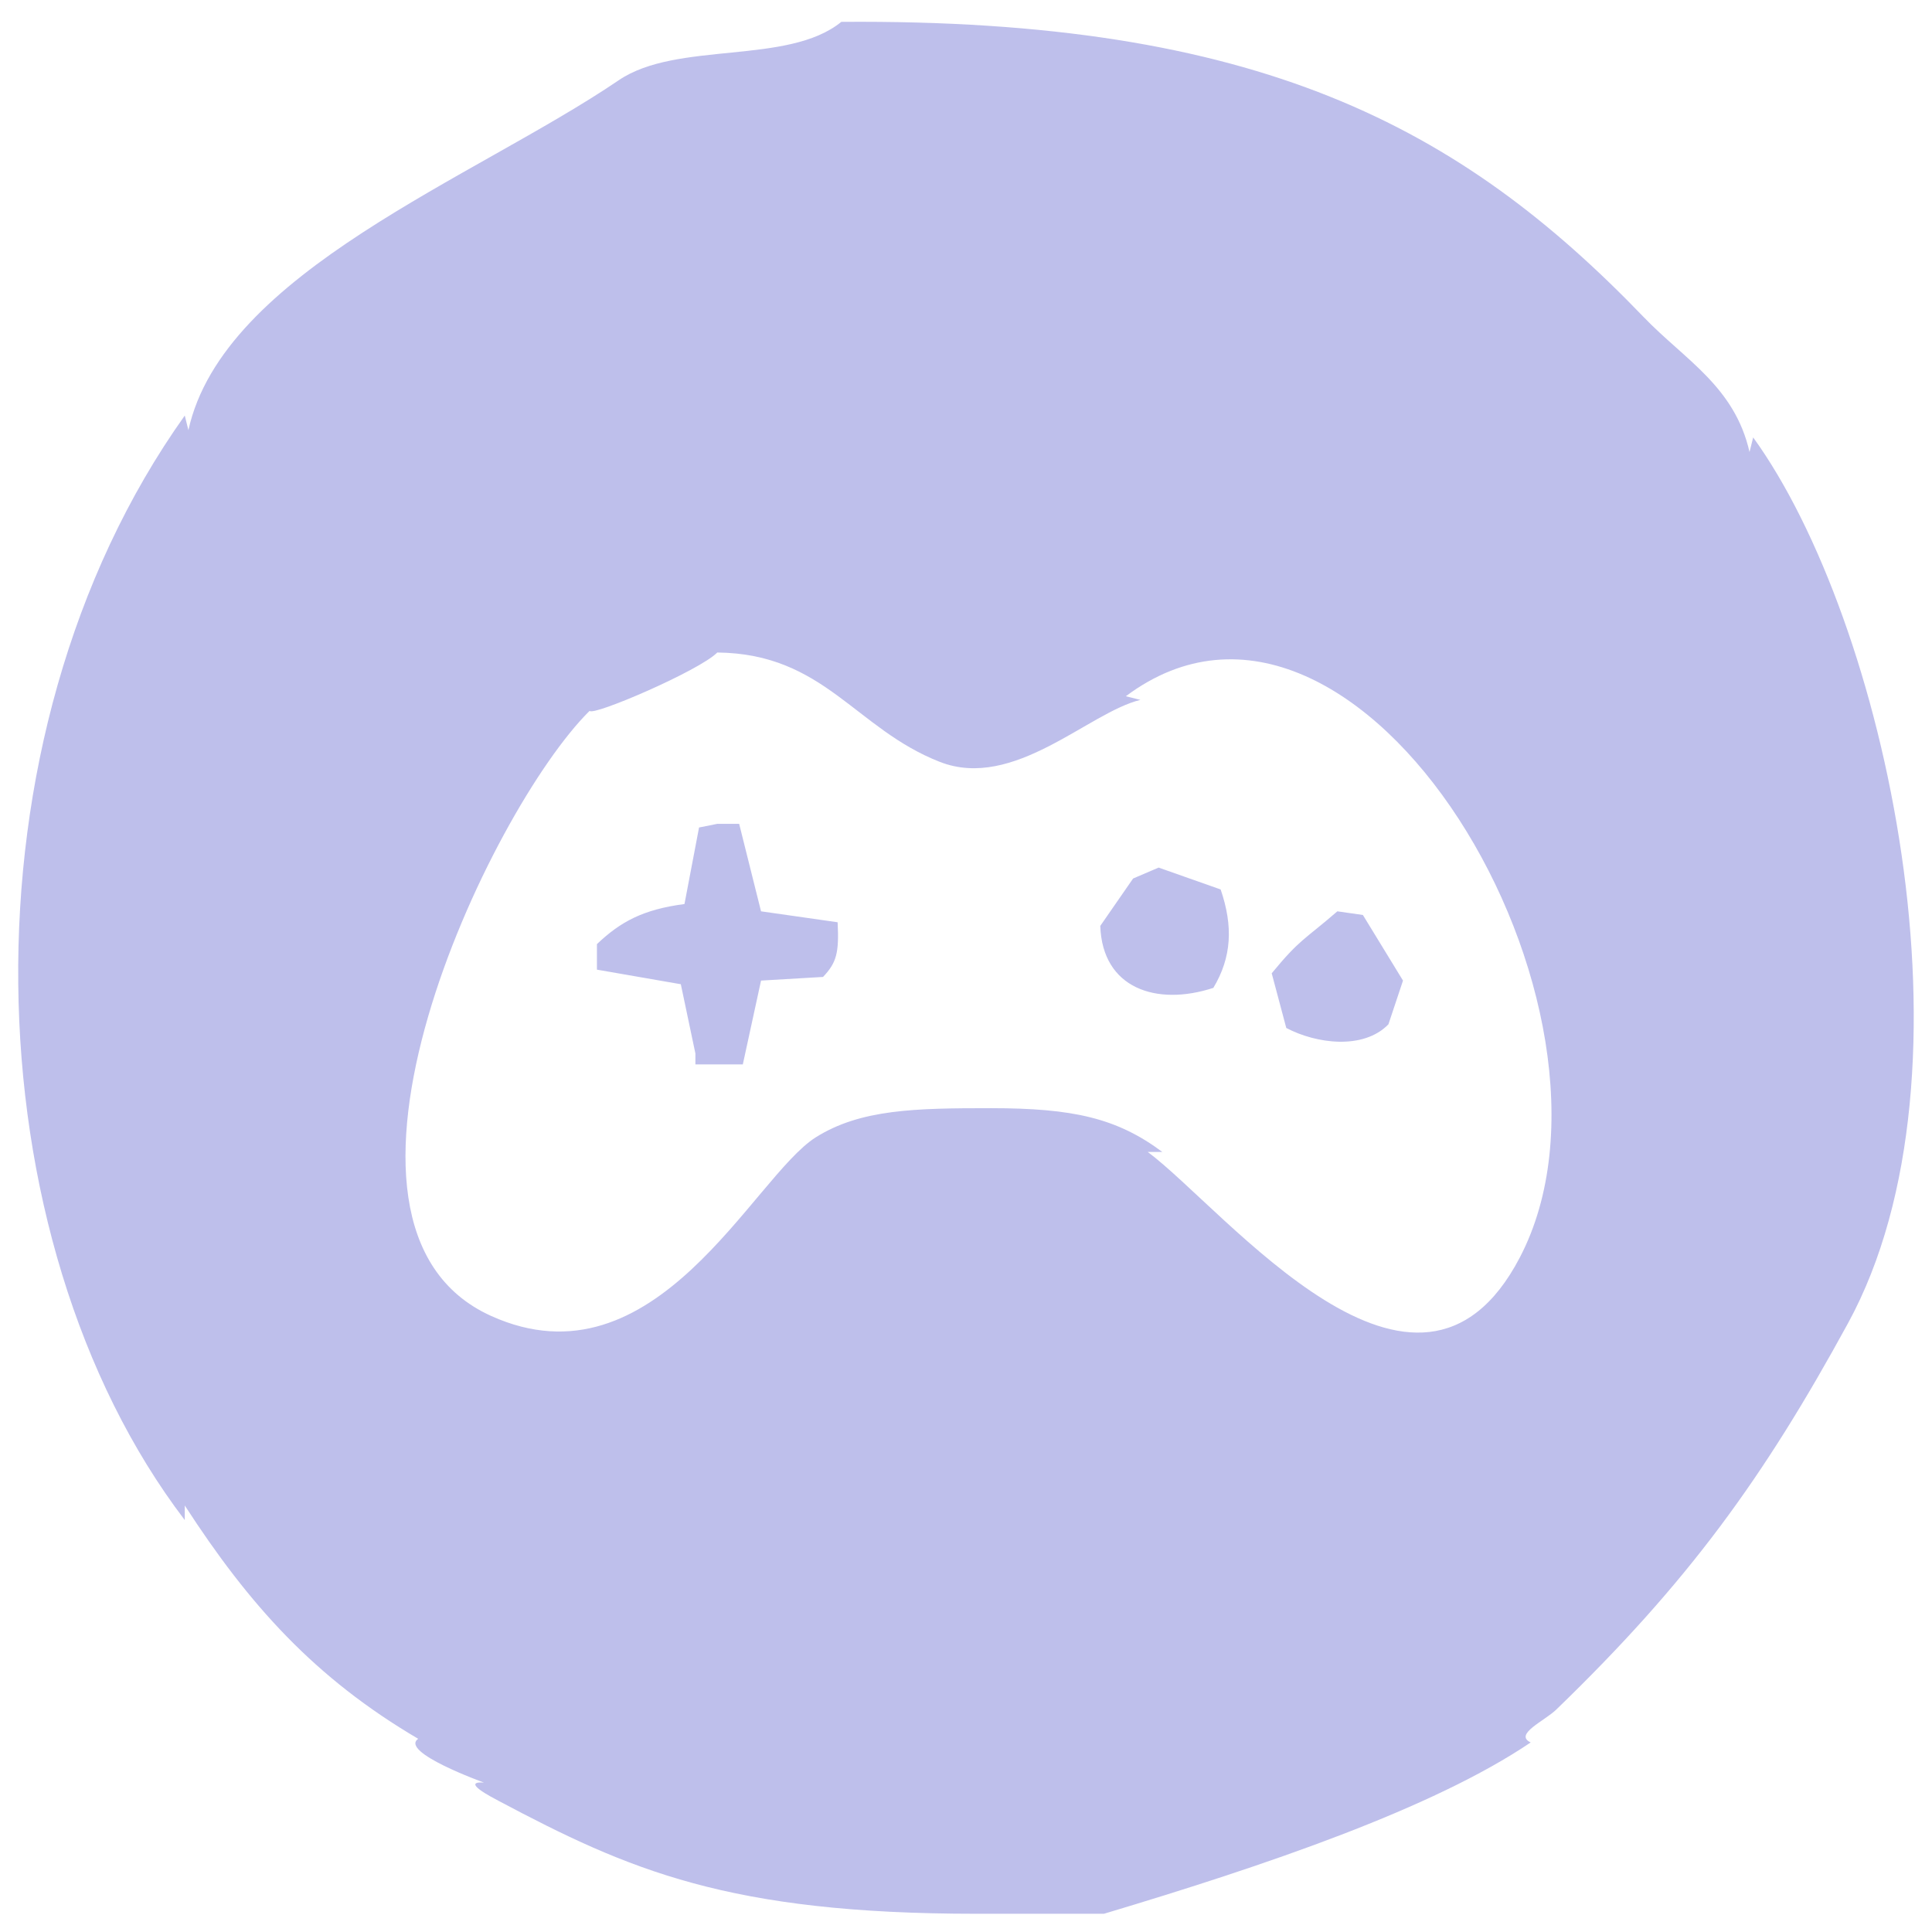 <svg xmlns="http://www.w3.org/2000/svg" width="530" height="530" viewBox="0 0 530 530">
  <defs>
    <style>
      .cls-1 {
        fill: #bebfeb;
        fill-rule: evenodd;
      }
    </style>
  </defs>
  <path id="形状_326_1" data-name="形状 326 1" class="cls-1" d="M230.792,6C345.144,5.1,400.5,34.591,450.924,87c11.286,11.729,24.915,19,29.018,37q0.5-2,1-4c36.2,50.018,63.659,174.014,26.016,243-23.143,42.413-43.734,70.9-80.048,106-3.222,3.114-11.7,6.791-7,9-26.818,18.114-72.513,33.669-117.071,47H267.814c-67.956.006-95.305-12-131.079-31-1.865-.991-10.4-5.4-4-5,0,0-23.275-8.359-18.011-12-28.369-16.675-46.332-36.672-64.038-64v4c-58.7-77.028-63.109-214.381,0-303l1,4c9.565-43.393,78.523-69.151,118.071-96C185.728,11.156,216.153,17.943,230.792,6ZM146.741,32h0Zm50.03,147c-4.894,4.978-34.212,17.565-35.021,16-27.515,27.208-81.683,141.328-27.016,166,45.127,20.366,71.791-38.129,89.054-49,12.287-7.738,27.358-8,48.029-8,22.539,0,34.575,2.718,47.028,12h-4c21.31,15.869,73.927,82.8,102.062,29,35.286-67.473-43.863-202.023-108.065-154l4,1c-14.165,3.389-34.733,24.944-55.033,17C234.521,199.887,226.113,179.313,196.771,179Zm0,47h6l6,24,21.012,3c0.436,8.5-.333,11.113-4,15l-17.01,1q-2.5,11.5-5,23H190.768v-3q-2-9.5-4-19l-23.013-4v-7c6.442-6.124,12.609-9.5,24.014-11q2-10.5,4-21Zm121.073,12,17.01,6c3.463,10.075,3.045,18.6-2,27-15.638,5.109-30.449.124-31.018-17l9-13Zm49.03,12,7,1,11.007,18-4,12c-6.856,7.065-19.848,5.32-28.017,1l-4-15C356.652,257.534,357.785,257.875,366.874,250Z"/>
</svg>
